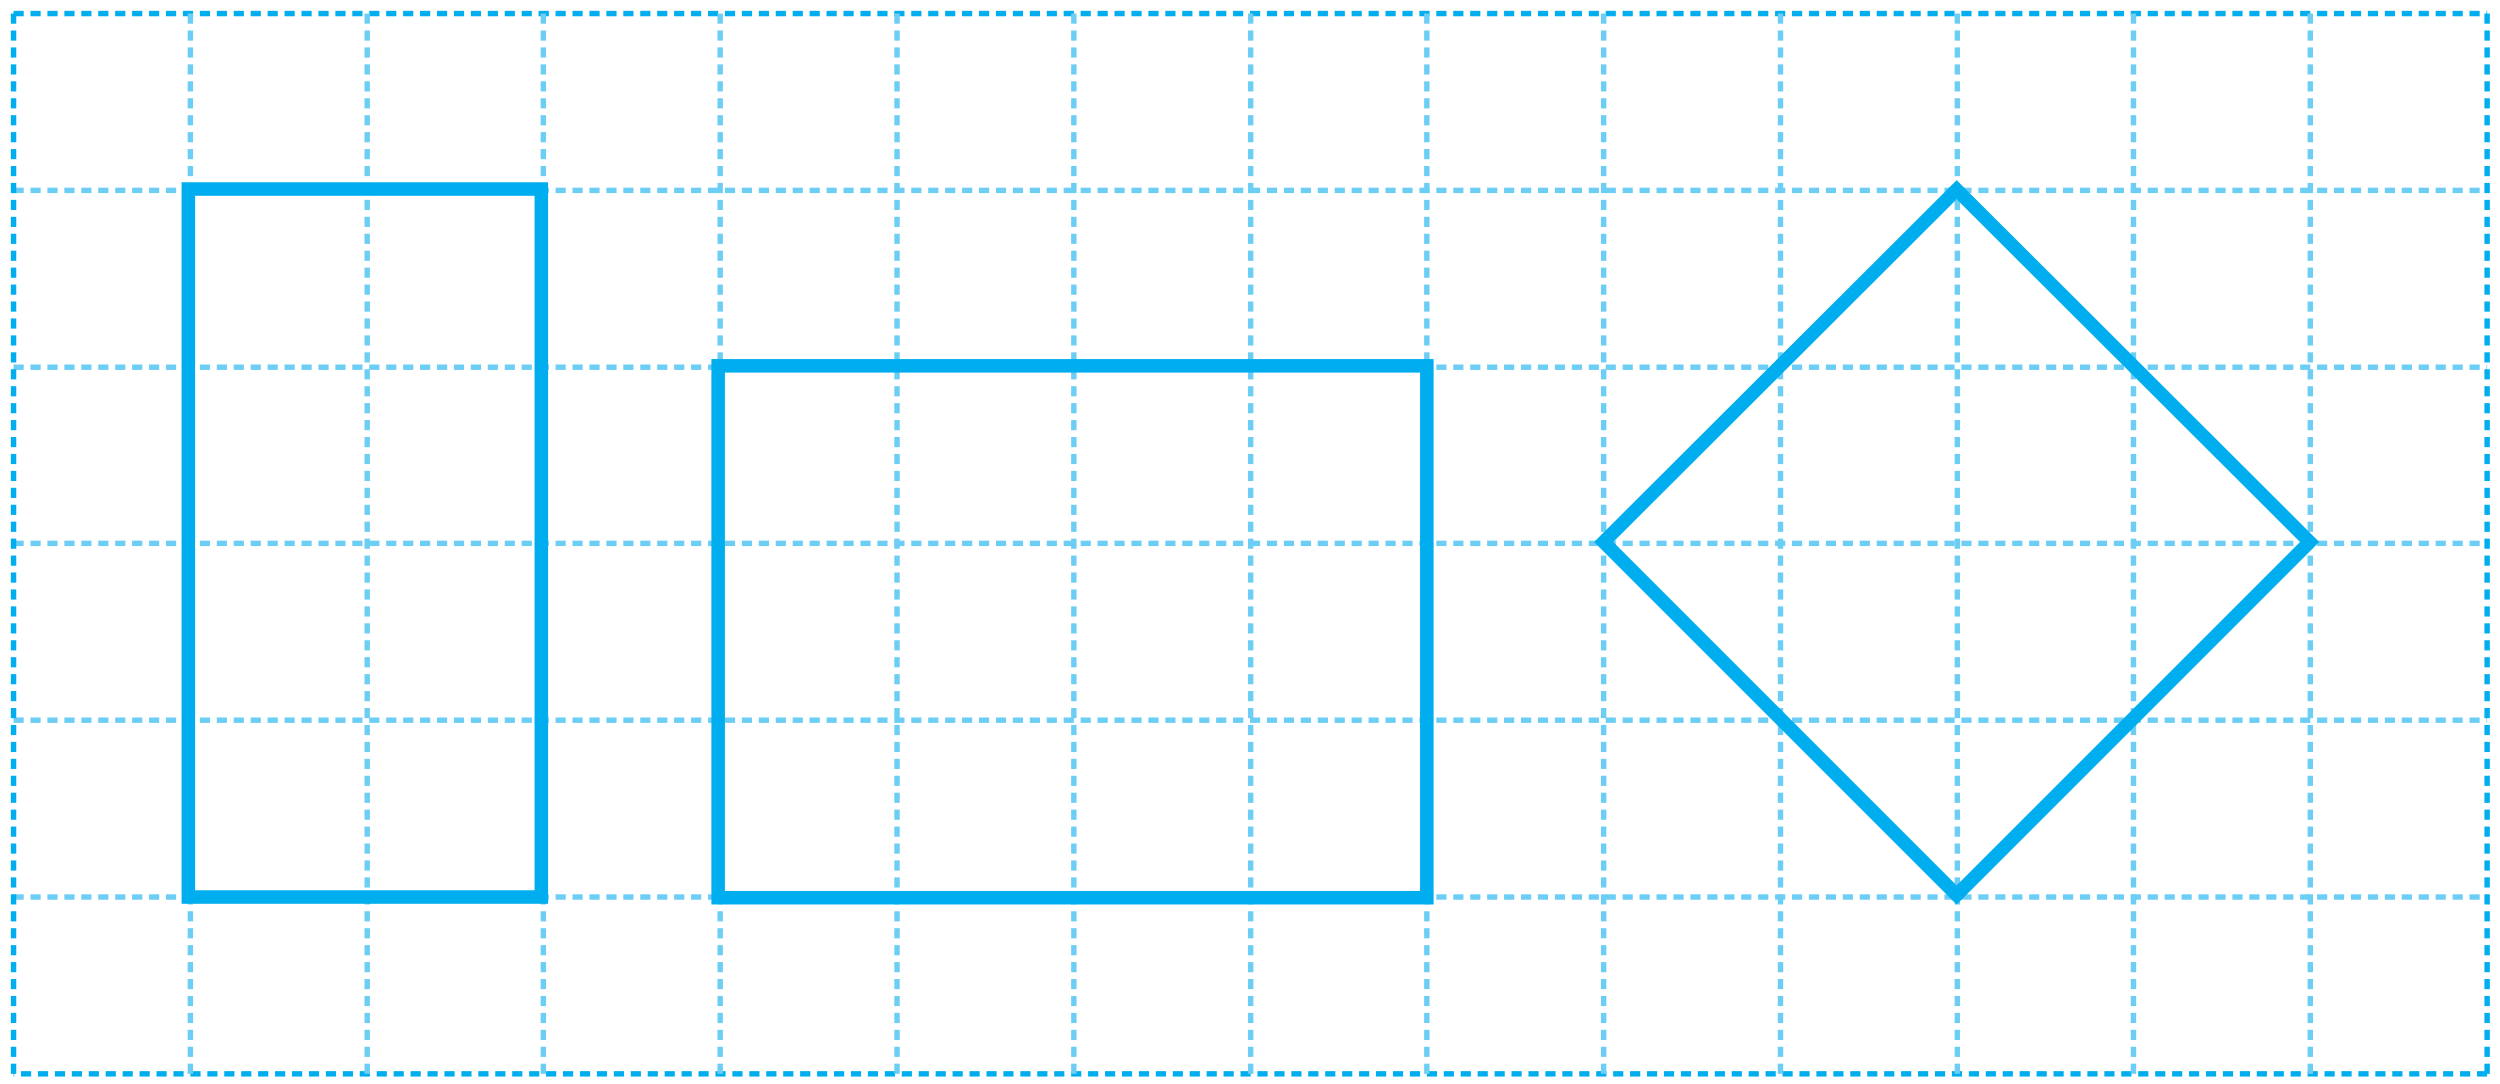 <?xml version="1.0" encoding="utf-8"?>
<!-- Generator: Adobe Illustrator 23.1.0, SVG Export Plug-In . SVG Version: 6.00 Build 0)  -->
<svg version="1.1" id="레이어_1" xmlns="http://www.w3.org/2000/svg" xmlns:xlink="http://www.w3.org/1999/xlink" x="0px"
	 y="0px" width="369px" height="160px" viewBox="0 0 369 160" style="enable-background:new 0 0 369 160;" xml:space="preserve">
<g>
	<line style="fill:none;stroke:#00ADEE;stroke-width:0.8;stroke-dasharray:1.5,1;" x1="2" y1="2" x2="367.1" y2="2"/>
	<path style="fill:none;stroke:#6DCEF5;stroke-width:0.8;stroke-dasharray:1.5,1;" d="M2,106.3h365.1 M2,132.4h365.1 M2,80.2h365.1
		 M2,54.2h365.1 M2,28.1h365.1"/>
	<path style="fill:none;stroke:#00ADEE;stroke-width:0.8;stroke-dasharray:1.5,1;" d="M367.1,2v156.5 M367.1,158.5H2"/>
	<path style="fill:none;stroke:#6DCEF5;stroke-width:0.8;stroke-dasharray:1.5,1;" d="M28.1,2v156.5 M54.2,2v156.5 M80.2,2v156.5
		 M132.4,2v156.5 M210.6,2v156.5 M158.5,2v156.5 M262.8,2v156.5 M314.9,2v156.5 M236.7,2v156.5 M106.3,2v156.5 M184.6,2v156.5
		 M288.9,2v156.5 M341,2v156.5"/>
	<line style="fill:none;stroke:#00ADEE;stroke-width:0.8;stroke-dasharray:1.5,1;" x1="2" y1="158.5" x2="2" y2="2"/>
</g>
<path style="fill:none;stroke:#00ADEE;stroke-width:2;" d="M340.9,80l-52.1,52.1L236.7,80L288.8,28L340.9,80z M210.6,54H106v78.5
	h104.6V54z M79.9,132.4H27.8V27.9h52.1V132.4z"/>
</svg>
